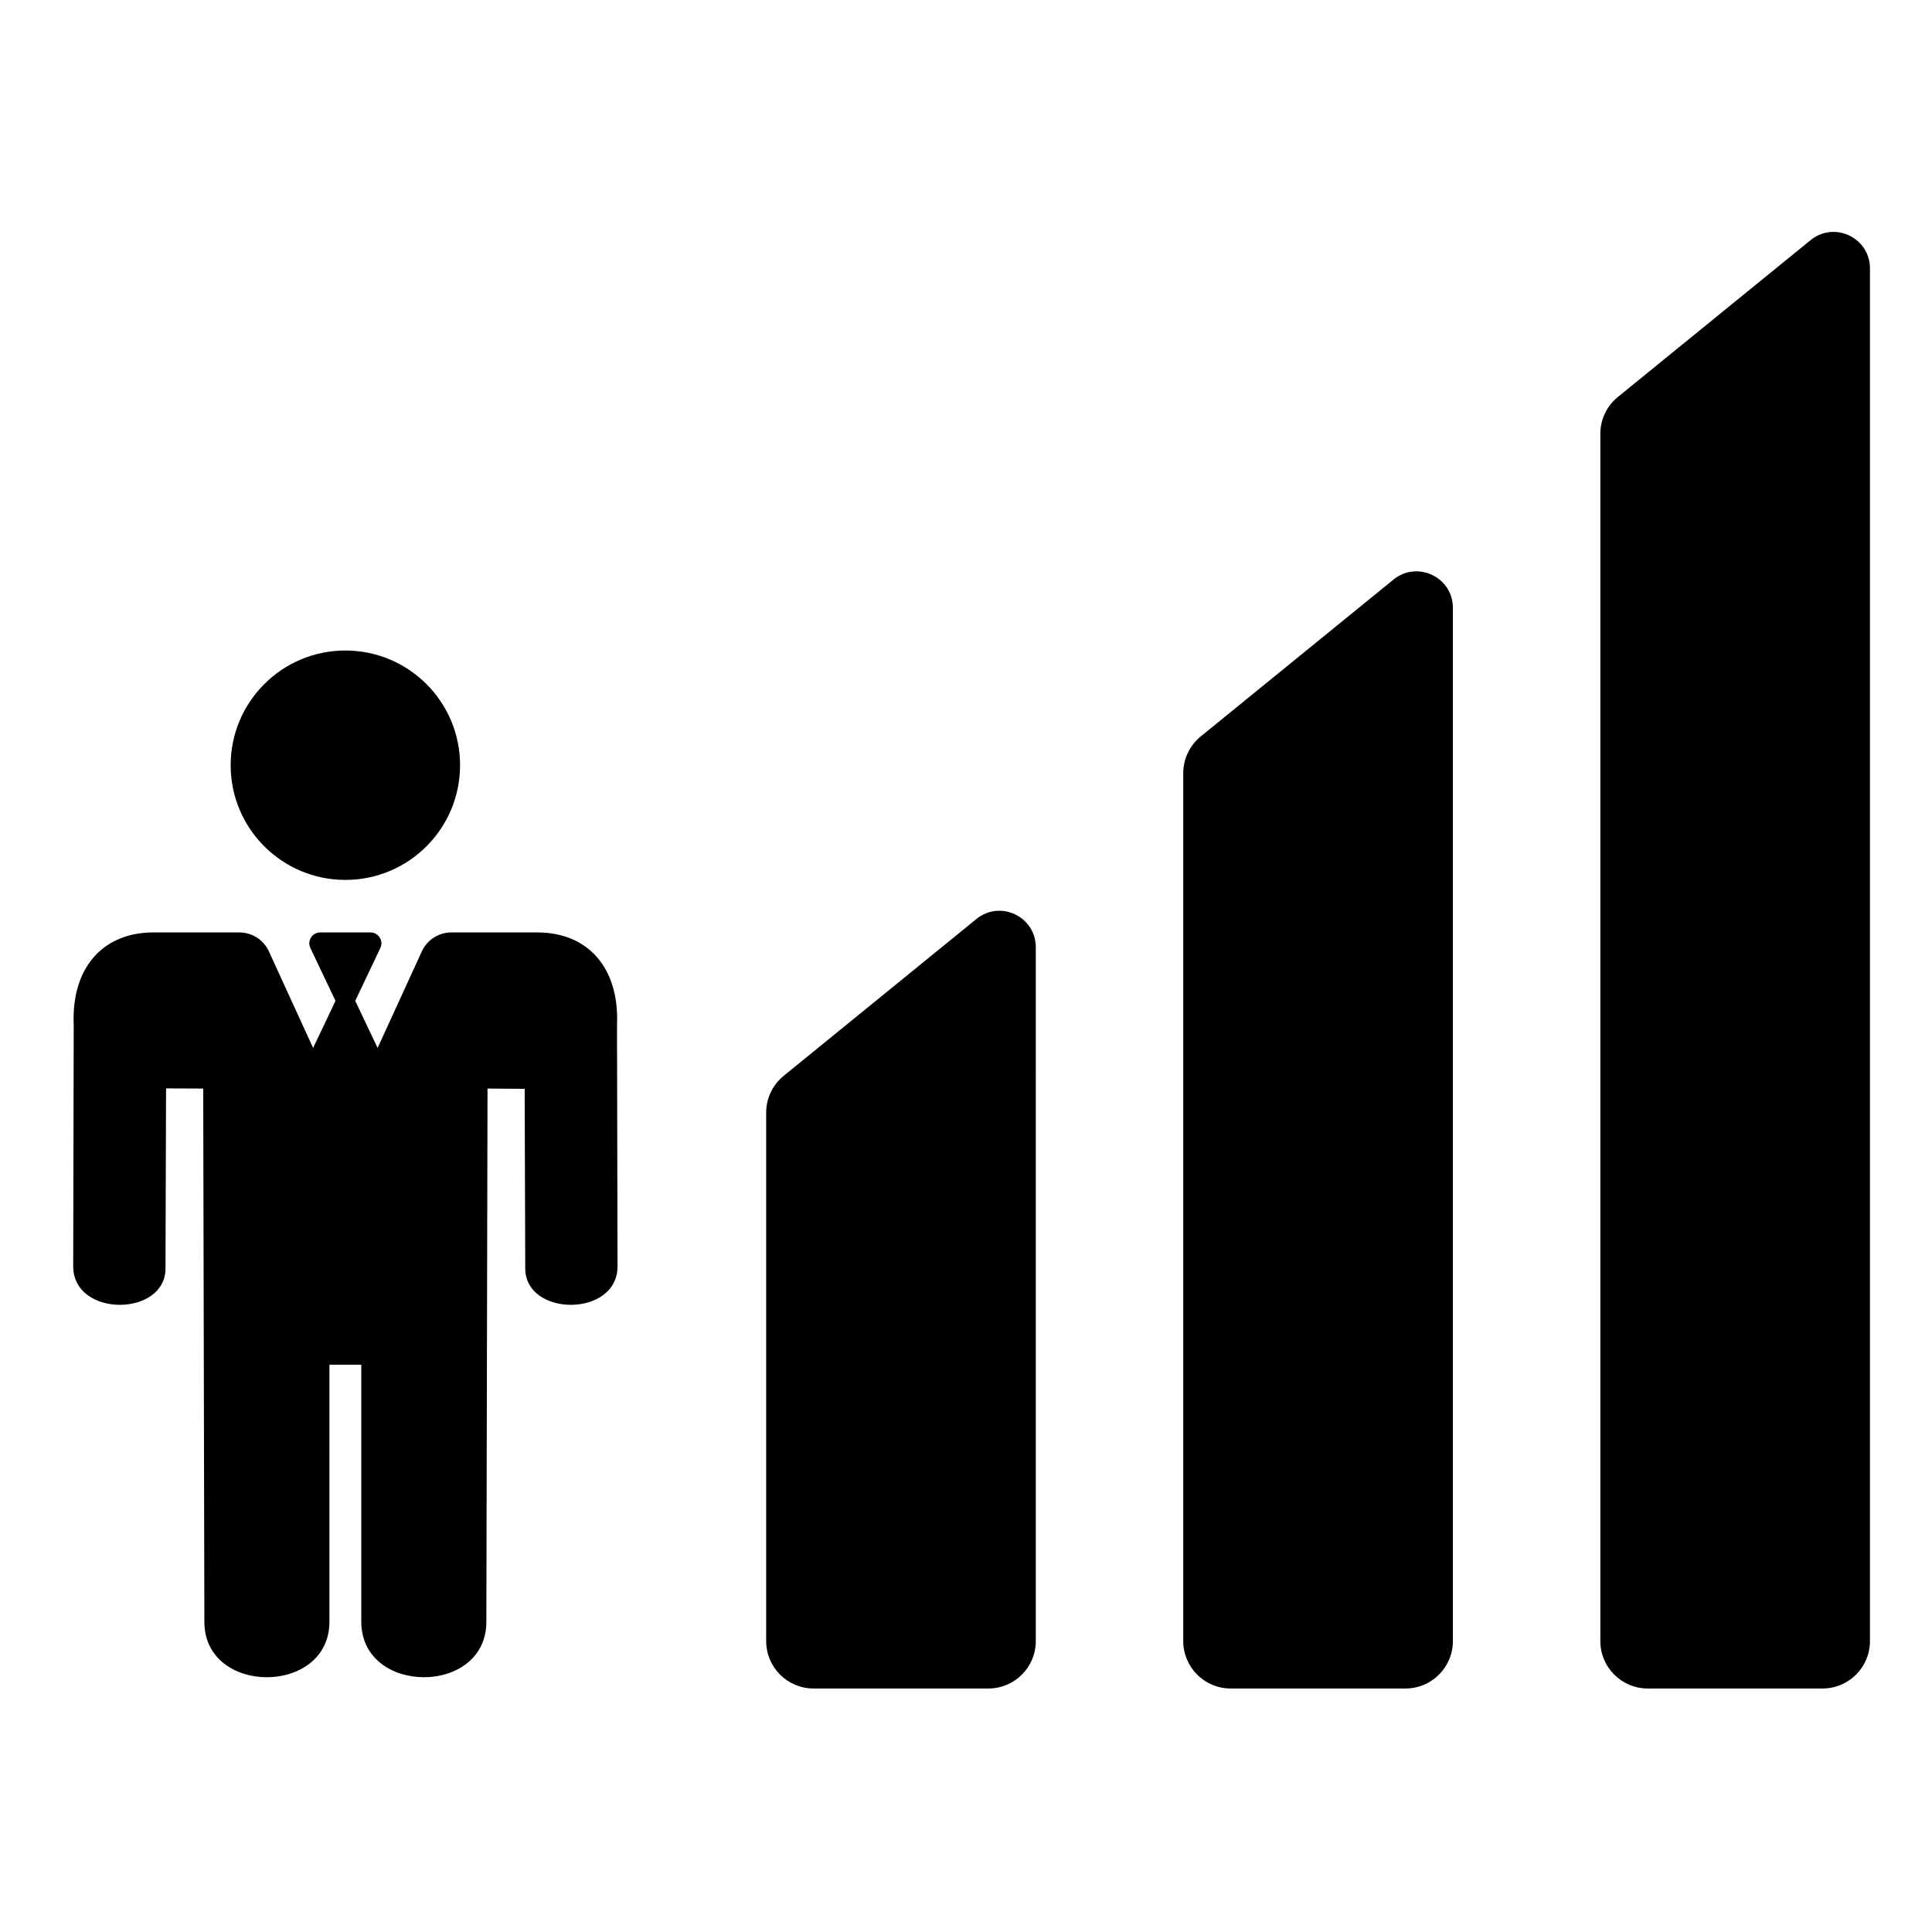 <?xml version="1.0" encoding="utf-8"?>
<!-- Generator: Adobe Illustrator 17.1.0, SVG Export Plug-In . SVG Version: 6.00 Build 0)  -->
<!DOCTYPE svg PUBLIC "-//W3C//DTD SVG 1.1//EN" "http://www.w3.org/Graphics/SVG/1.1/DTD/svg11.dtd">
<svg version="1.1" id="Layer_1" xmlns="http://www.w3.org/2000/svg" xmlns:xlink="http://www.w3.org/1999/xlink" x="0px" y="0px"
	 width="1000px" height="1000px" viewBox="0 0 1000 1000" enable-background="new 0 0 1000 1000" xml:space="preserve">
<circle cx="178.76" cy="396.073" r="59.369"/>
<path d="M278.117,482.62h-44.466c-6.594,0-12.583,3.844-15.328,9.84l-22.871,49.952l-7.006-14.726l-4.587-9.642l13.014-27.356
	c1.274-2.678,0.234-5.643-1.975-7.12c-0.88-0.588-1.939-0.947-3.12-0.948h-0.001h-26.036h-0.001c-1.181,0-2.24,0.359-3.12,0.948
	c-2.208,1.477-3.249,4.442-1.975,7.12l13.014,27.356l-4.588,9.643l-7.005,14.725l-22.871-49.952
	c-2.745-5.995-8.734-9.84-15.328-9.84H79.403c-25.936,0-42.559,18.036-41.248,48.041L37.89,655.47
	c0,13.346,12.127,19.906,24.159,19.906c11.851,0,23.608-6.358,23.608-18.857l0.293-93.165l19.23,0.087l0.604,276.054
	c0,19.083,16.152,28.636,32.319,28.636c16.203,0,32.421-9.591,32.421-28.797L170.52,706.37H187l-0.005,132.964
	c0,19.203,16.22,28.797,32.421,28.797c16.169,0,32.32-9.551,32.32-28.636l0.604-276.054l19.231,0.142l0.292,92.936
	c0,12.498,11.759,18.857,23.608,18.857c12.033,0,24.159-6.558,24.159-19.906l-0.266-124.809
	C320.676,500.656,304.052,482.62,278.117,482.62z"/>
<path d="M505.385,475.672l-99.765,81.19c-5.727,4.661-9.051,11.652-9.051,19.035v273.526c0,13.554,10.988,24.542,24.542,24.542
	h90.475c13.554,0,24.542-10.988,24.542-24.542V490.29C536.127,474.414,517.698,465.651,505.385,475.672z"/>
<path d="M721.266,299.985l-99.765,81.19c-5.727,4.66-9.051,11.652-9.051,19.035v449.213c0,13.554,10.988,24.542,24.542,24.542
	h90.475c13.554,0,24.542-10.988,24.542-24.542V314.603C752.009,298.727,733.58,289.964,721.266,299.985z"/>
<path d="M937.147,124.298l-99.765,81.19c-5.727,4.66-9.051,11.652-9.051,19.035v624.9c0,13.554,10.988,24.542,24.542,24.542h90.475
	c13.554,0,24.542-10.988,24.542-24.542V138.916C967.89,123.04,949.461,114.277,937.147,124.298z"/>
</svg>
